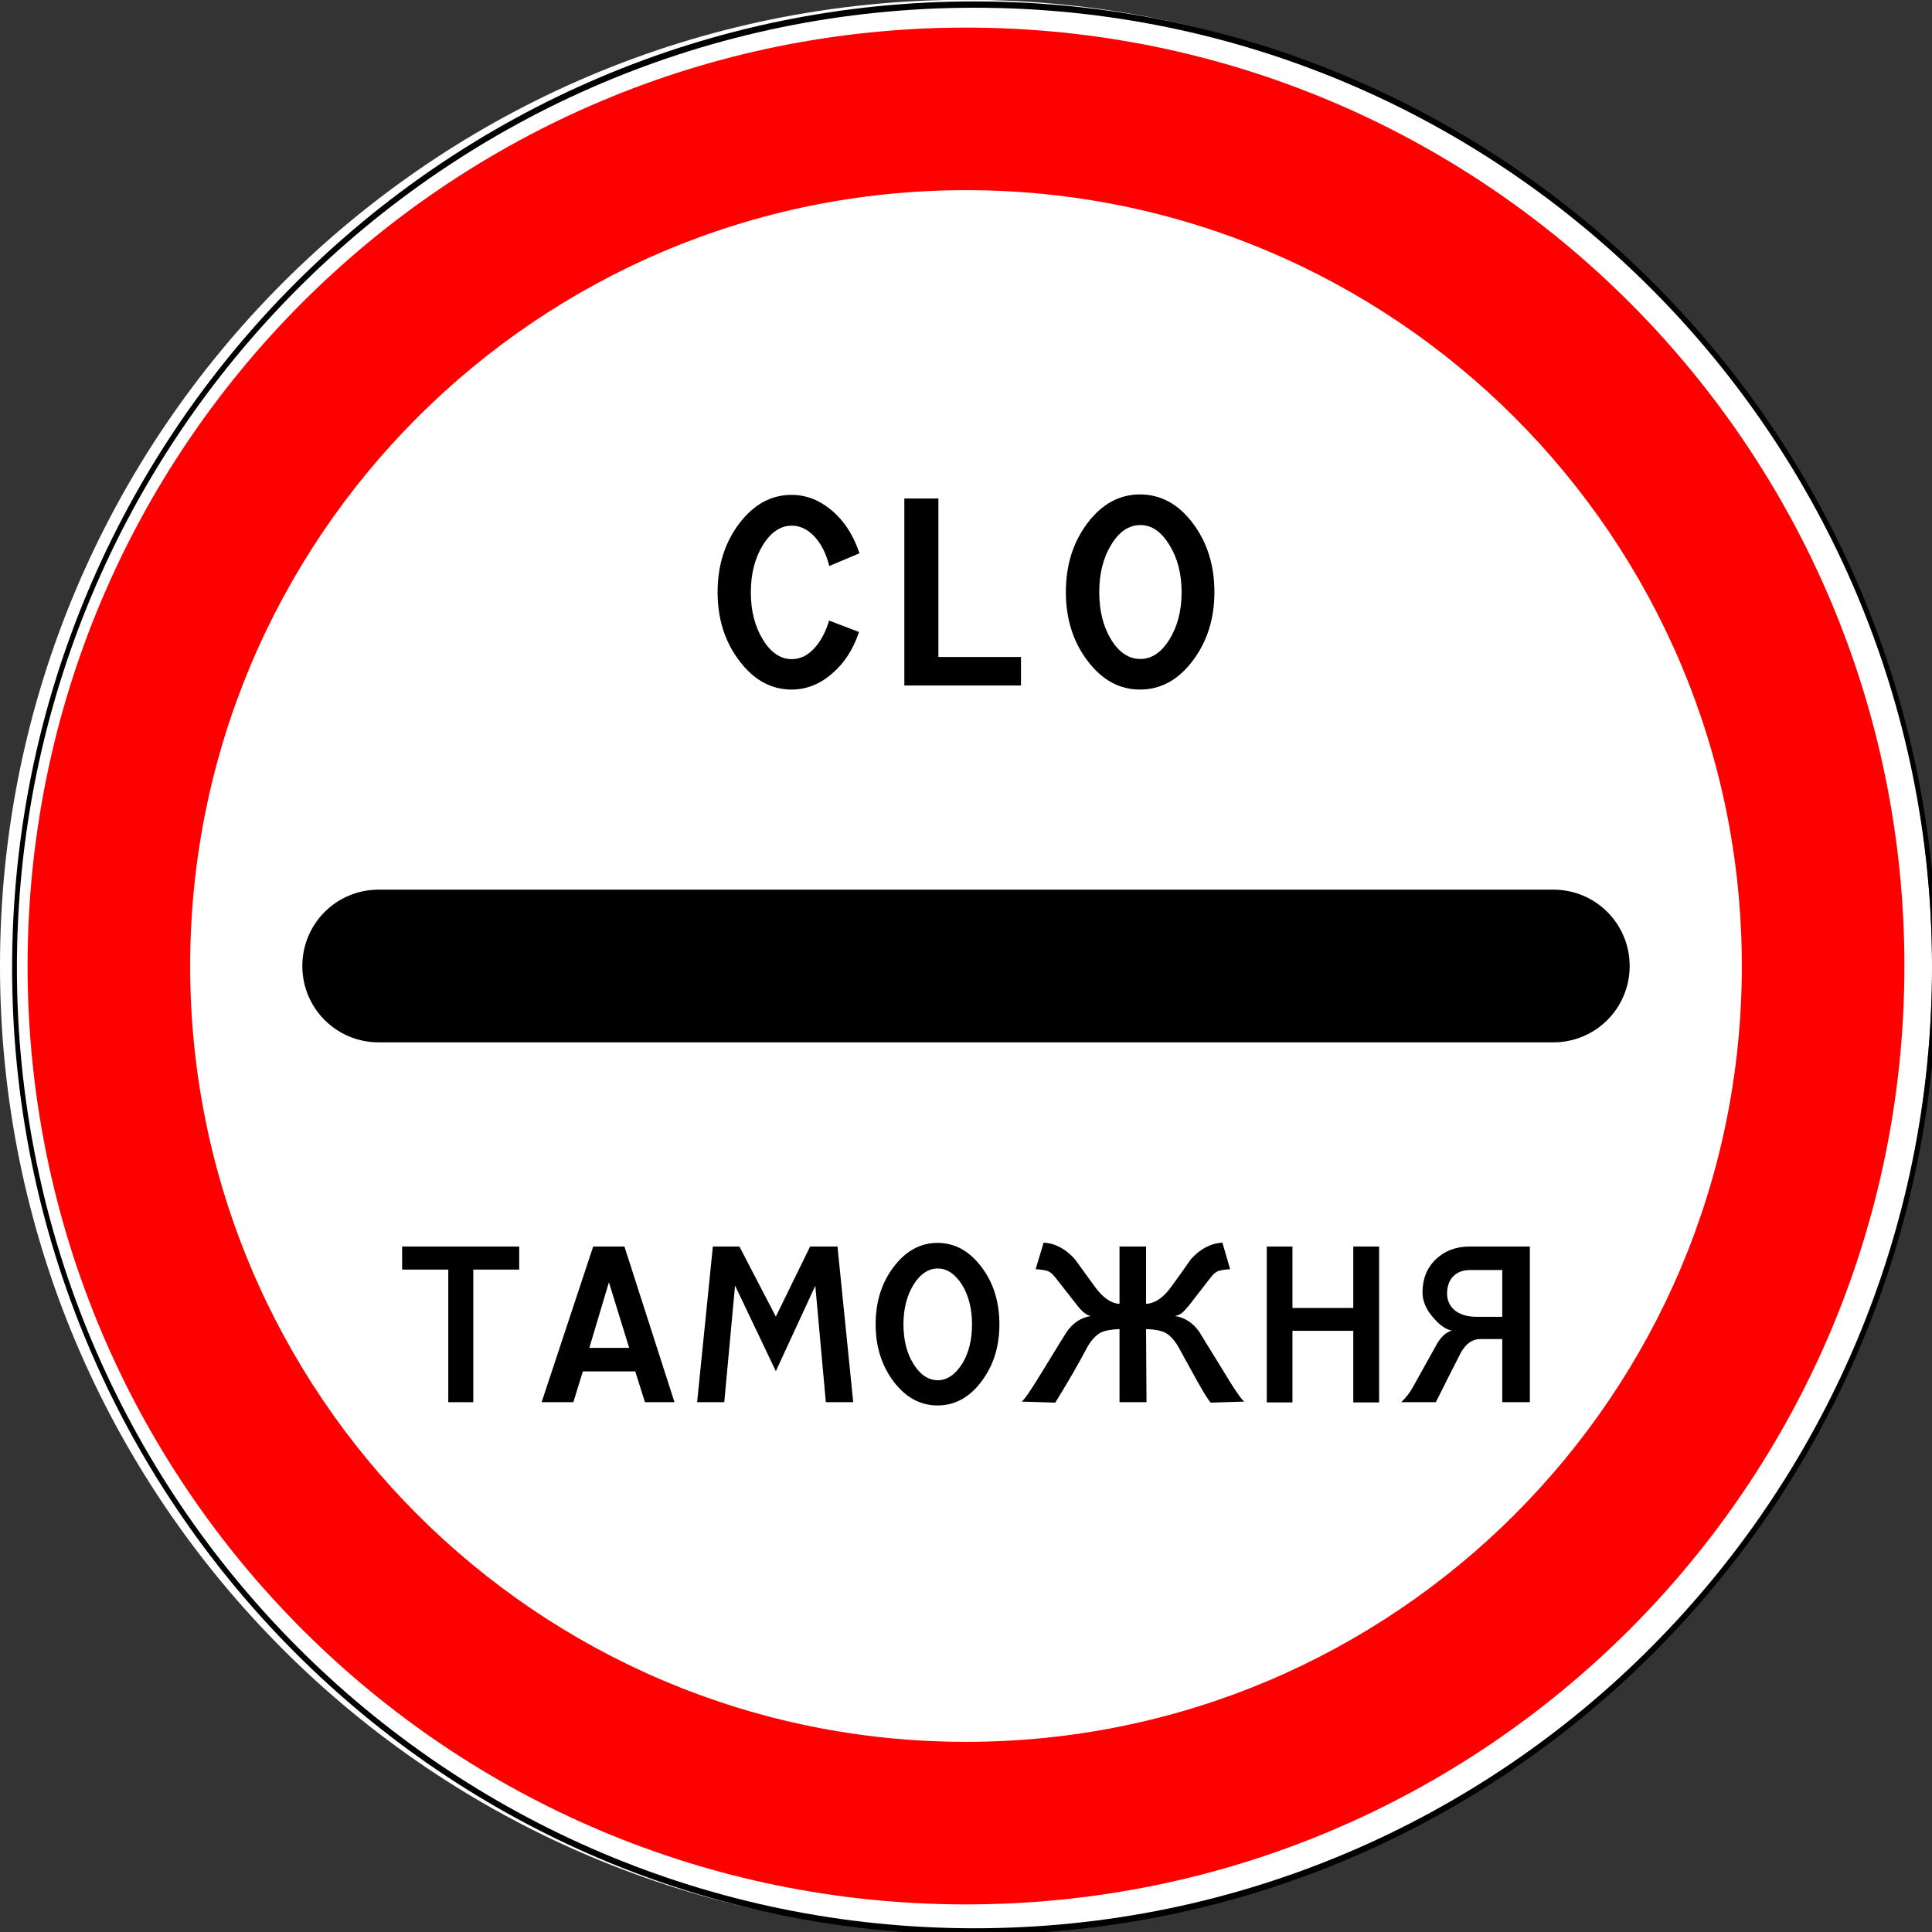 <?xml version="1.0" encoding="UTF-8"?>
<svg xmlns="http://www.w3.org/2000/svg" xmlns:xlink="http://www.w3.org/1999/xlink" width="35px" height="35px" viewBox="0 0 35 35" version="1.1">
<rect x="0" y="0" width="35" height="35" fill="#333333" stroke="none"/>
<g id="surface1">
<path style=" stroke:none;fill-rule:nonzero;fill:rgb(100%,100%,100%);fill-opacity:1;" d="M 35 17.5 C 35.004 27.168 27.168 35.004 17.5 35.004 C 7.832 35.004 -0.004 27.168 0 17.5 C -0.004 7.832 7.832 -0.004 17.5 -0.004 C 27.168 -0.004 35.004 7.832 35 17.5 Z M 35 17.5 "/>
<path style="fill:none;stroke-width:0.613;stroke-linecap:butt;stroke-linejoin:miter;stroke:rgb(0%,0%,0%);stroke-opacity:1;stroke-miterlimit:4;" d="M -199.118 803.424 C -199.118 854.97 -253.951 896.758 -321.588 896.758 C -389.224 896.758 -444.058 854.97 -444.058 803.424 C -444.058 751.879 -389.224 710.09 -321.588 710.09 C -253.951 710.09 -199.118 751.879 -199.118 803.424 Z M -199.118 803.424 " transform="matrix(0.142,0,0,0.187,63.319,-132.704)"/>
<path style=" stroke:none;fill-rule:nonzero;fill:rgb(0%,0%,0%);fill-opacity:1;" d="M 6.859 18.883 C 6.094 18.883 5.477 18.266 5.477 17.5 C 5.477 16.734 6.094 16.117 6.859 16.117 L 28.141 16.117 C 28.906 16.117 29.523 16.734 29.523 17.5 C 29.523 18.266 28.906 18.883 28.141 18.883 Z M 6.859 18.883 "/>
<path style=" stroke:none;fill-rule:nonzero;fill:rgb(100%,0%,0%);fill-opacity:1;" d="M 17.5 0.5 C 8.109 0.5 0.5 8.109 0.5 17.5 C 0.5 26.891 8.109 34.5 17.5 34.5 C 26.887 34.5 34.5 26.891 34.5 17.5 C 34.5 8.109 26.887 0.5 17.5 0.5 Z M 17.5 3.445 C 25.262 3.445 31.555 9.738 31.555 17.5 C 31.555 25.262 25.262 31.555 17.5 31.555 C 9.738 31.555 3.445 25.262 3.445 17.5 C 3.445 9.738 9.738 3.445 17.5 3.445 Z M 17.5 3.445 "/>
<path style=" stroke:none;fill-rule:nonzero;fill:rgb(0%,0%,0%);fill-opacity:1;" d="M 13 10.727 C 13 10.242 13.133 9.824 13.395 9.48 C 13.656 9.137 13.973 8.965 14.34 8.965 C 14.613 8.965 14.859 9.066 15.086 9.262 C 15.305 9.453 15.465 9.707 15.57 10.023 L 15.023 10.254 C 14.969 10.035 14.879 9.855 14.758 9.723 C 14.633 9.59 14.496 9.523 14.344 9.523 C 14.141 9.523 13.965 9.641 13.82 9.875 C 13.676 10.109 13.602 10.395 13.602 10.73 C 13.602 11.066 13.676 11.352 13.82 11.586 C 13.965 11.824 14.141 11.941 14.344 11.941 C 14.492 11.941 14.625 11.879 14.746 11.75 C 14.867 11.621 14.957 11.453 15.02 11.242 L 15.562 11.449 C 15.457 11.762 15.297 12.012 15.078 12.199 C 14.855 12.395 14.609 12.492 14.34 12.492 C 13.973 12.492 13.656 12.32 13.395 11.973 C 13.133 11.629 13 11.215 13 10.727 Z M 13 10.727 "/>
<path style=" stroke:none;fill-rule:nonzero;fill:rgb(0%,0%,0%);fill-opacity:1;" d="M 17 9.031 L 16.383 9.031 L 16.383 12.418 L 18.496 12.418 L 18.496 11.902 L 17 11.902 Z M 17 9.031 "/>
<path style=" stroke:none;fill-rule:nonzero;fill:rgb(0%,0%,0%);fill-opacity:1;" d="M 19.914 10.727 C 19.914 11.062 19.984 11.348 20.129 11.586 C 20.273 11.82 20.449 11.938 20.66 11.938 C 20.863 11.938 21.039 11.82 21.184 11.586 C 21.332 11.348 21.406 11.062 21.406 10.727 C 21.406 10.395 21.332 10.109 21.184 9.871 C 21.039 9.633 20.863 9.512 20.66 9.512 C 20.449 9.512 20.273 9.633 20.129 9.871 C 19.984 10.109 19.914 10.395 19.914 10.727 Z M 19.309 10.727 C 19.309 10.234 19.441 9.82 19.703 9.473 C 19.965 9.129 20.281 8.957 20.652 8.957 C 21.023 8.957 21.344 9.129 21.605 9.473 C 21.867 9.82 22 10.234 22 10.727 C 22 11.211 21.867 11.629 21.605 11.973 C 21.344 12.32 21.023 12.492 20.652 12.492 C 20.281 12.492 19.965 12.32 19.703 11.973 C 19.441 11.629 19.309 11.211 19.309 10.727 Z M 19.309 10.727 "/>
<path style=" stroke:none;fill-rule:nonzero;fill:rgb(0%,0%,0%);fill-opacity:1;" d="M 7.285 22.582 L 9.406 22.582 L 9.406 23 L 8.574 23 L 8.574 25.402 L 8.121 25.402 L 8.121 23 L 7.285 23 Z M 7.285 22.582 "/>
<path style=" stroke:none;fill-rule:nonzero;fill:rgb(0%,0%,0%);fill-opacity:1;" d="M 11.031 23.23 L 10.676 24.418 L 11.398 24.418 Z M 10.746 22.582 L 11.312 22.582 L 12.219 25.402 L 11.684 25.402 L 11.508 24.844 L 10.559 24.844 L 10.387 25.402 L 9.812 25.402 Z M 10.746 22.582 "/>
<path style=" stroke:none;fill-rule:nonzero;fill:rgb(0%,0%,0%);fill-opacity:1;" d="M 13.121 25.402 L 12.629 25.402 L 12.914 22.582 L 13.395 22.582 L 14.055 23.852 L 14.676 22.582 L 15.172 22.582 L 15.457 25.402 L 14.961 25.402 L 14.77 23.293 L 14.055 24.84 L 13.316 23.289 Z M 13.121 25.402 "/>
<path style=" stroke:none;fill-rule:nonzero;fill:rgb(0%,0%,0%);fill-opacity:1;" d="M 16.367 23.992 C 16.367 24.273 16.426 24.512 16.547 24.707 C 16.668 24.902 16.816 25.004 16.988 25.004 C 17.16 25.004 17.305 24.902 17.43 24.707 C 17.551 24.512 17.609 24.273 17.609 23.992 C 17.609 23.715 17.551 23.477 17.43 23.277 C 17.305 23.082 17.16 22.98 16.988 22.98 C 16.816 22.98 16.668 23.082 16.547 23.277 C 16.426 23.477 16.367 23.715 16.367 23.992 Z M 15.863 23.992 C 15.863 23.582 15.973 23.234 16.191 22.949 C 16.41 22.66 16.676 22.516 16.984 22.516 C 17.293 22.516 17.559 22.66 17.777 22.949 C 17.996 23.234 18.105 23.582 18.105 23.992 C 18.105 24.398 17.996 24.742 17.777 25.031 C 17.559 25.32 17.293 25.461 16.984 25.461 C 16.676 25.461 16.41 25.32 16.191 25.031 C 15.973 24.742 15.863 24.398 15.863 23.992 Z M 15.863 23.992 "/>
<path style=" stroke:none;fill-rule:nonzero;fill:rgb(0%,0%,0%);fill-opacity:1;" d="M 19.117 25.41 L 18.508 25.391 C 18.551 25.367 18.68 25.18 18.898 24.82 C 19.168 24.379 19.309 24.148 19.324 24.129 C 19.438 23.965 19.582 23.871 19.762 23.84 C 19.684 23.828 19.602 23.762 19.512 23.645 L 19.117 23.141 C 19.07 23.078 19.016 23.035 18.961 23.02 C 18.934 23.012 18.867 23 18.762 22.992 L 18.906 22.512 C 19.117 22.523 19.305 22.625 19.473 22.812 C 19.598 22.984 19.723 23.156 19.848 23.328 C 19.988 23.516 20.133 23.613 20.281 23.621 L 20.281 22.582 L 20.762 22.582 L 20.762 23.621 C 20.914 23.613 21.062 23.52 21.203 23.332 C 21.328 23.16 21.453 22.988 21.574 22.812 C 21.742 22.625 21.934 22.523 22.145 22.512 L 22.285 22.992 C 22.18 23 22.113 23.012 22.09 23.02 C 22.035 23.035 21.98 23.078 21.934 23.141 L 21.543 23.645 C 21.492 23.703 21.457 23.746 21.43 23.77 C 21.387 23.809 21.34 23.832 21.285 23.84 C 21.465 23.871 21.613 23.965 21.727 24.129 C 21.738 24.148 21.879 24.379 22.152 24.82 C 22.367 25.18 22.5 25.367 22.543 25.391 L 21.934 25.41 C 21.887 25.363 21.789 25.203 21.637 24.926 C 21.449 24.586 21.352 24.406 21.34 24.387 C 21.266 24.266 21.188 24.184 21.105 24.141 C 21.031 24.105 20.918 24.082 20.762 24.078 L 20.77 25.402 L 20.281 25.402 L 20.281 24.078 C 20.129 24.082 20.016 24.105 19.941 24.141 C 19.859 24.184 19.781 24.266 19.707 24.387 C 19.547 24.691 19.352 25.031 19.117 25.41 Z M 19.117 25.41 "/>
<path style=" stroke:none;fill-rule:nonzero;fill:rgb(0%,0%,0%);fill-opacity:1;" d="M 24.516 22.582 L 24.984 22.582 L 24.984 25.406 L 24.516 25.406 L 24.516 24.109 L 23.414 24.109 L 23.414 25.406 L 22.949 25.406 L 22.949 22.582 L 23.414 22.582 L 23.414 23.695 L 24.516 23.695 Z M 24.516 22.582 "/>
<path style=" stroke:none;fill-rule:nonzero;fill:rgb(0%,0%,0%);fill-opacity:1;" d="M 26.629 23.008 C 26.496 23.008 26.391 23.051 26.316 23.133 C 26.25 23.207 26.215 23.309 26.215 23.434 C 26.215 23.562 26.266 23.664 26.359 23.742 C 26.457 23.816 26.586 23.855 26.75 23.855 L 27.215 23.855 L 27.215 23.008 Z M 27.715 22.582 L 27.715 25.402 L 27.215 25.402 L 27.215 24.258 L 26.816 24.258 C 26.676 24.258 26.559 24.34 26.465 24.504 C 26.312 24.805 26.16 25.102 26.012 25.402 L 25.383 25.402 C 25.469 25.324 25.543 25.227 25.605 25.113 L 26.027 24.355 C 26.105 24.215 26.199 24.133 26.301 24.105 C 26.199 24.086 26.086 24.012 25.969 23.875 C 25.836 23.727 25.77 23.57 25.77 23.414 C 25.77 23.172 25.848 22.973 26.008 22.816 C 26.172 22.66 26.375 22.582 26.629 22.582 Z M 27.715 22.582 "/>
</g>
</svg>
